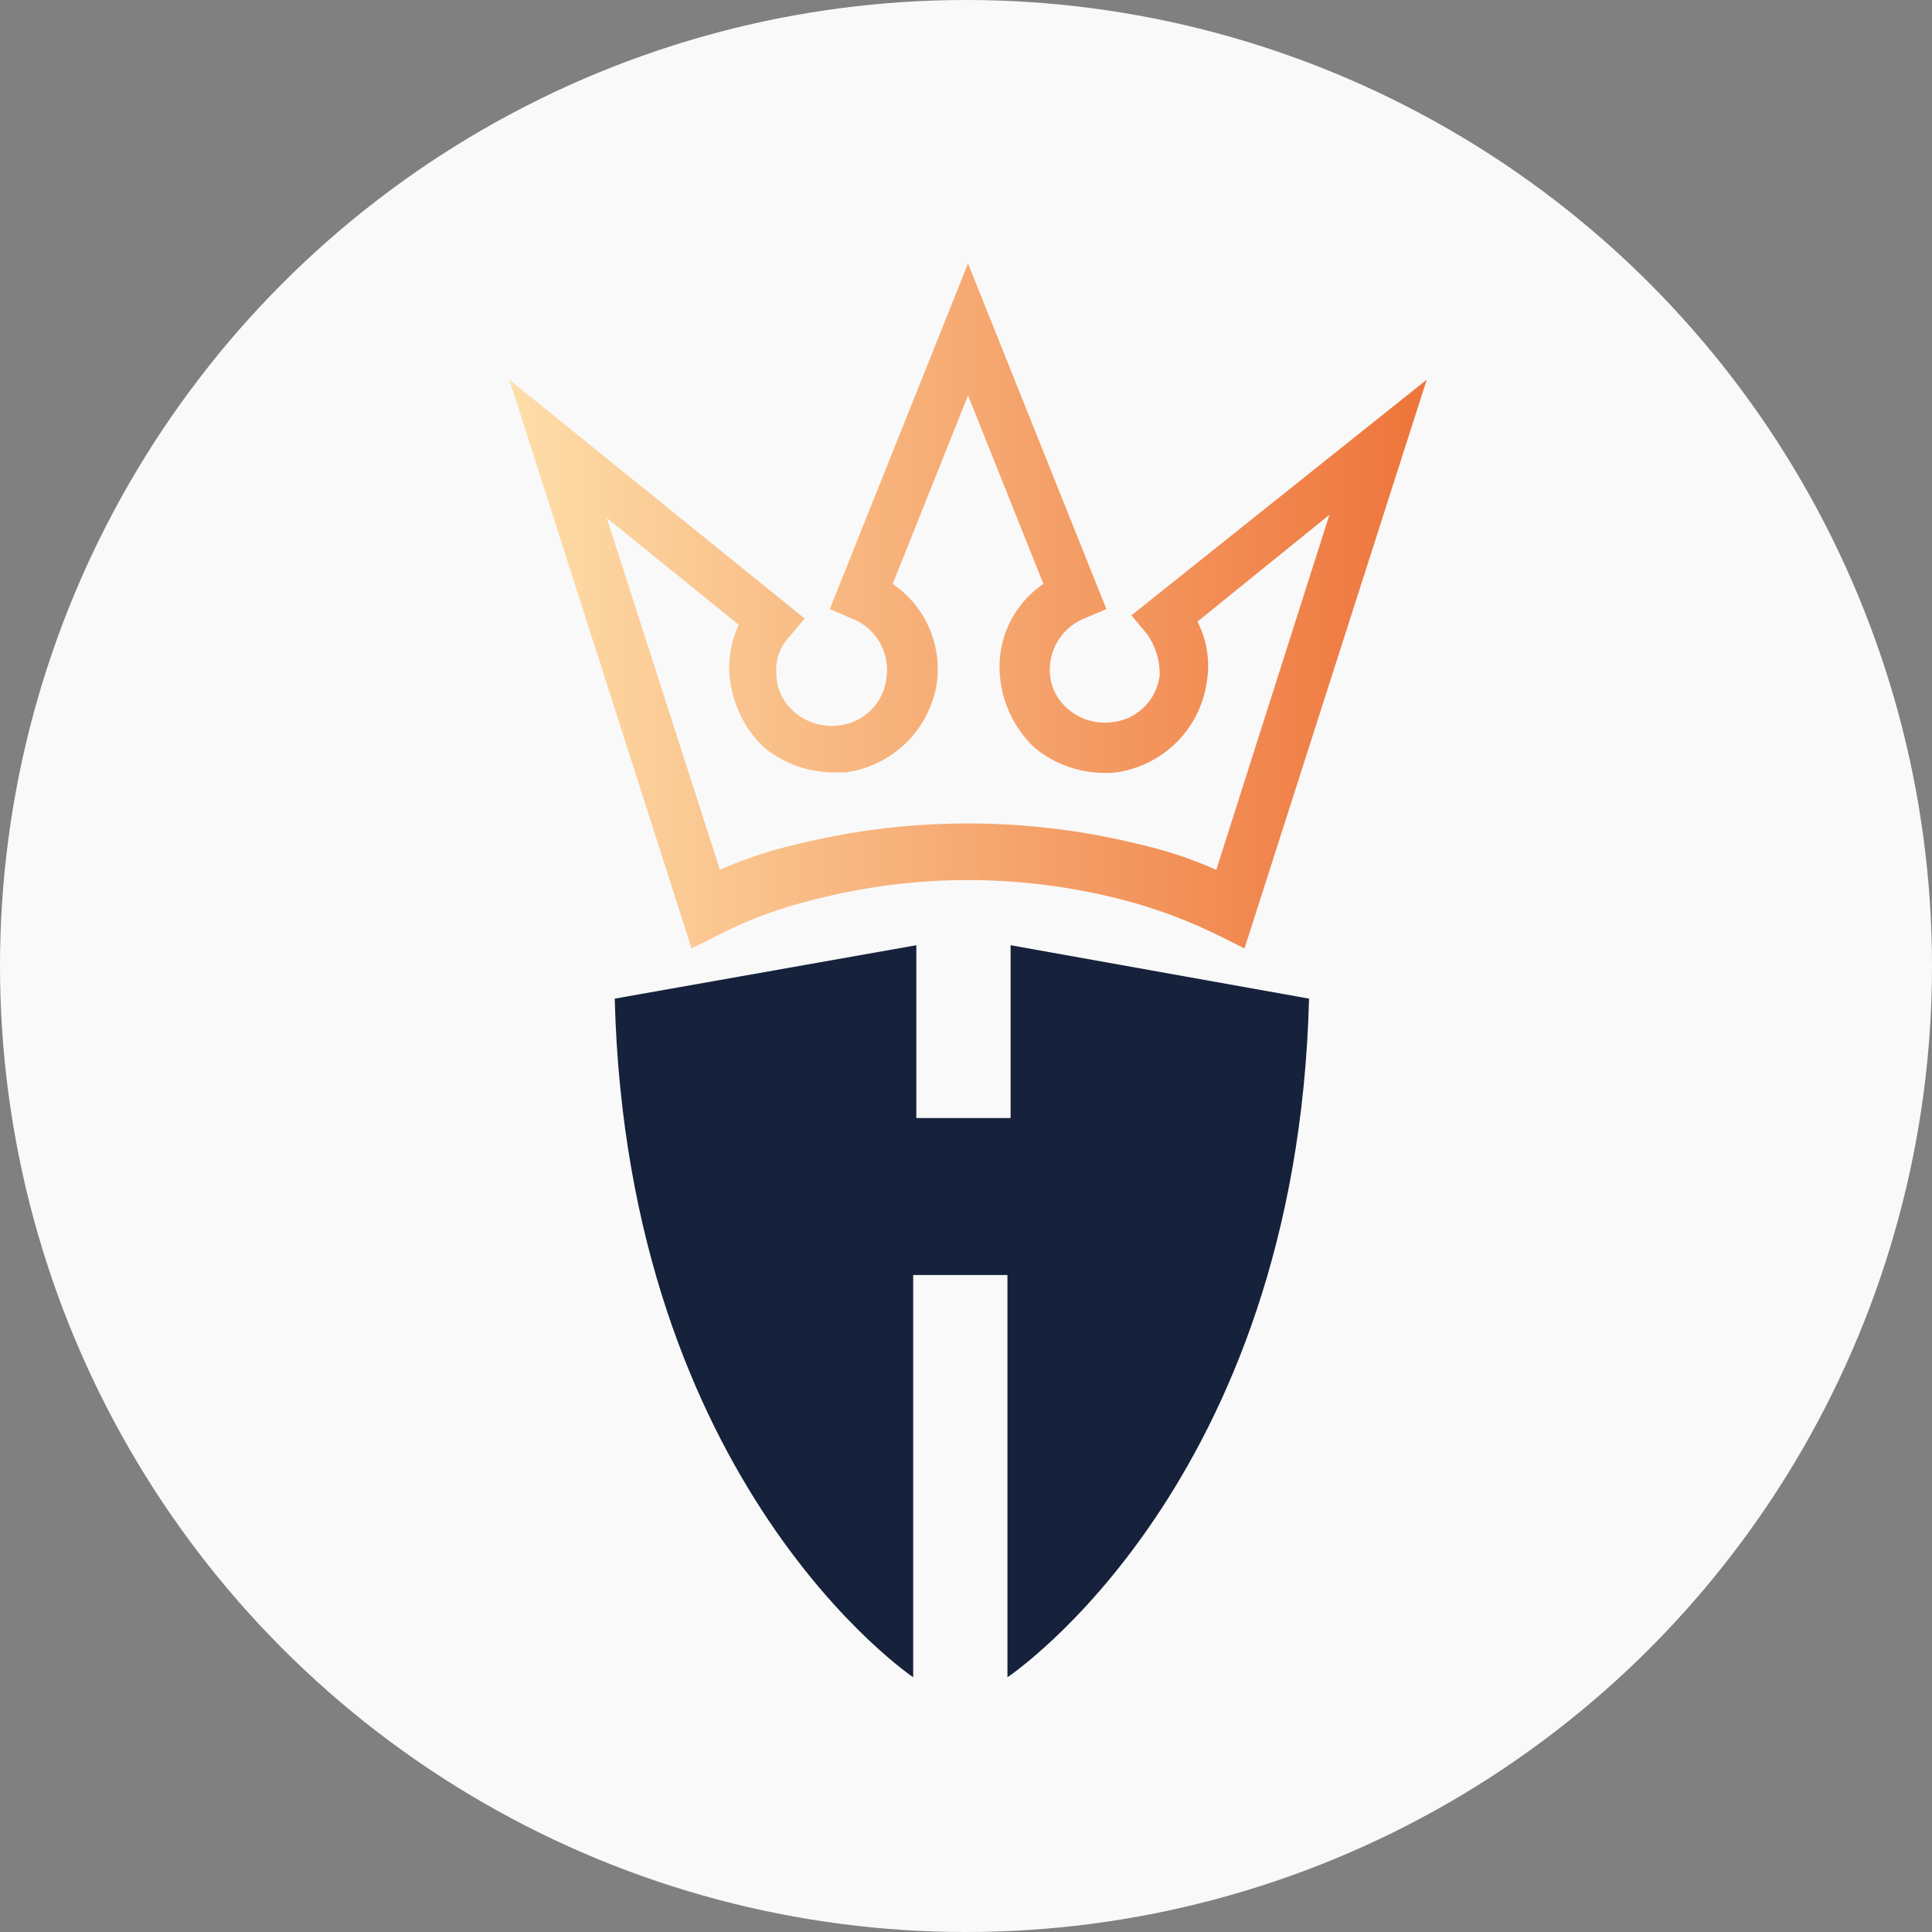 <svg xmlns="http://www.w3.org/2000/svg" xmlns:xlink="http://www.w3.org/1999/xlink" width="110" height="110" viewBox="0 0 110 110"><rect x="0" y="0" width="110" height="110" fill="#808080" stroke="none"/><defs><style>.a{fill:#f9f9f9;}.b{fill:#16223b;}.c{fill:url(#a);}</style><linearGradient id="a" y1="0.498" x2="0.998" y2="0.498" gradientUnits="objectBoundingBox"><stop offset="0" stop-color="#fedea9"/><stop offset="1" stop-color="#ee743b"/></linearGradient></defs><g transform="translate(-662 -274)"><circle class="a" cx="55" cy="55" r="55" transform="translate(662 274)"/><g transform="translate(0 0.248)"><path class="b" d="M22.539,0V9.838H17.172V0L0,3.041C.716,30.767,16.993,41.678,16.993,41.678v-22.9H22.36v22.9S38.816,30.767,39.532,3.041Z" transform="translate(697 327.569)"/><path class="c" d="M19.14,28.978a6.077,6.077,0,0,0,5.187-5.009,5.877,5.877,0,0,0-2.5-5.724L26.116,7.513l4.293,10.733a5.7,5.7,0,0,0-2.5,4.83,6.4,6.4,0,0,0,1.968,4.472,6.306,6.306,0,0,0,4.651,1.431,6.072,6.072,0,0,0,5.187-5.187,5.508,5.508,0,0,0-.537-3.4l7.513-6.082-6.44,20.213a24.136,24.136,0,0,0-4.293-1.431,40.686,40.686,0,0,0-19.677,0,24.136,24.136,0,0,0-4.293,1.431L5.545,14.489l7.513,6.082a5.713,5.713,0,0,0-.537,2.5,6.4,6.4,0,0,0,1.968,4.472,6.251,6.251,0,0,0,3.935,1.431Zm-.894-9.3,1.252.537a3.137,3.137,0,0,1,1.968,3.4,3.042,3.042,0,0,1-2.683,2.683,3.206,3.206,0,0,1-2.5-.716A2.884,2.884,0,0,1,15.2,23.254a2.69,2.69,0,0,1,.716-1.968l.894-1.073L0,6.618,10.375,39l1.431-.716a24.288,24.288,0,0,1,5.187-1.968,35.068,35.068,0,0,1,18.246,0,28.662,28.662,0,0,1,5.187,1.968L41.857,39,52.232,6.618,35.418,20.034l.894,1.073a3.935,3.935,0,0,1,.716,2.325,3.042,3.042,0,0,1-2.683,2.683,3.206,3.206,0,0,1-2.5-.716,2.884,2.884,0,0,1-1.073-2.325,3.149,3.149,0,0,1,1.968-2.862l1.252-.537L26.116,0Z" transform="translate(691 288.752)"/></g></g></svg> 